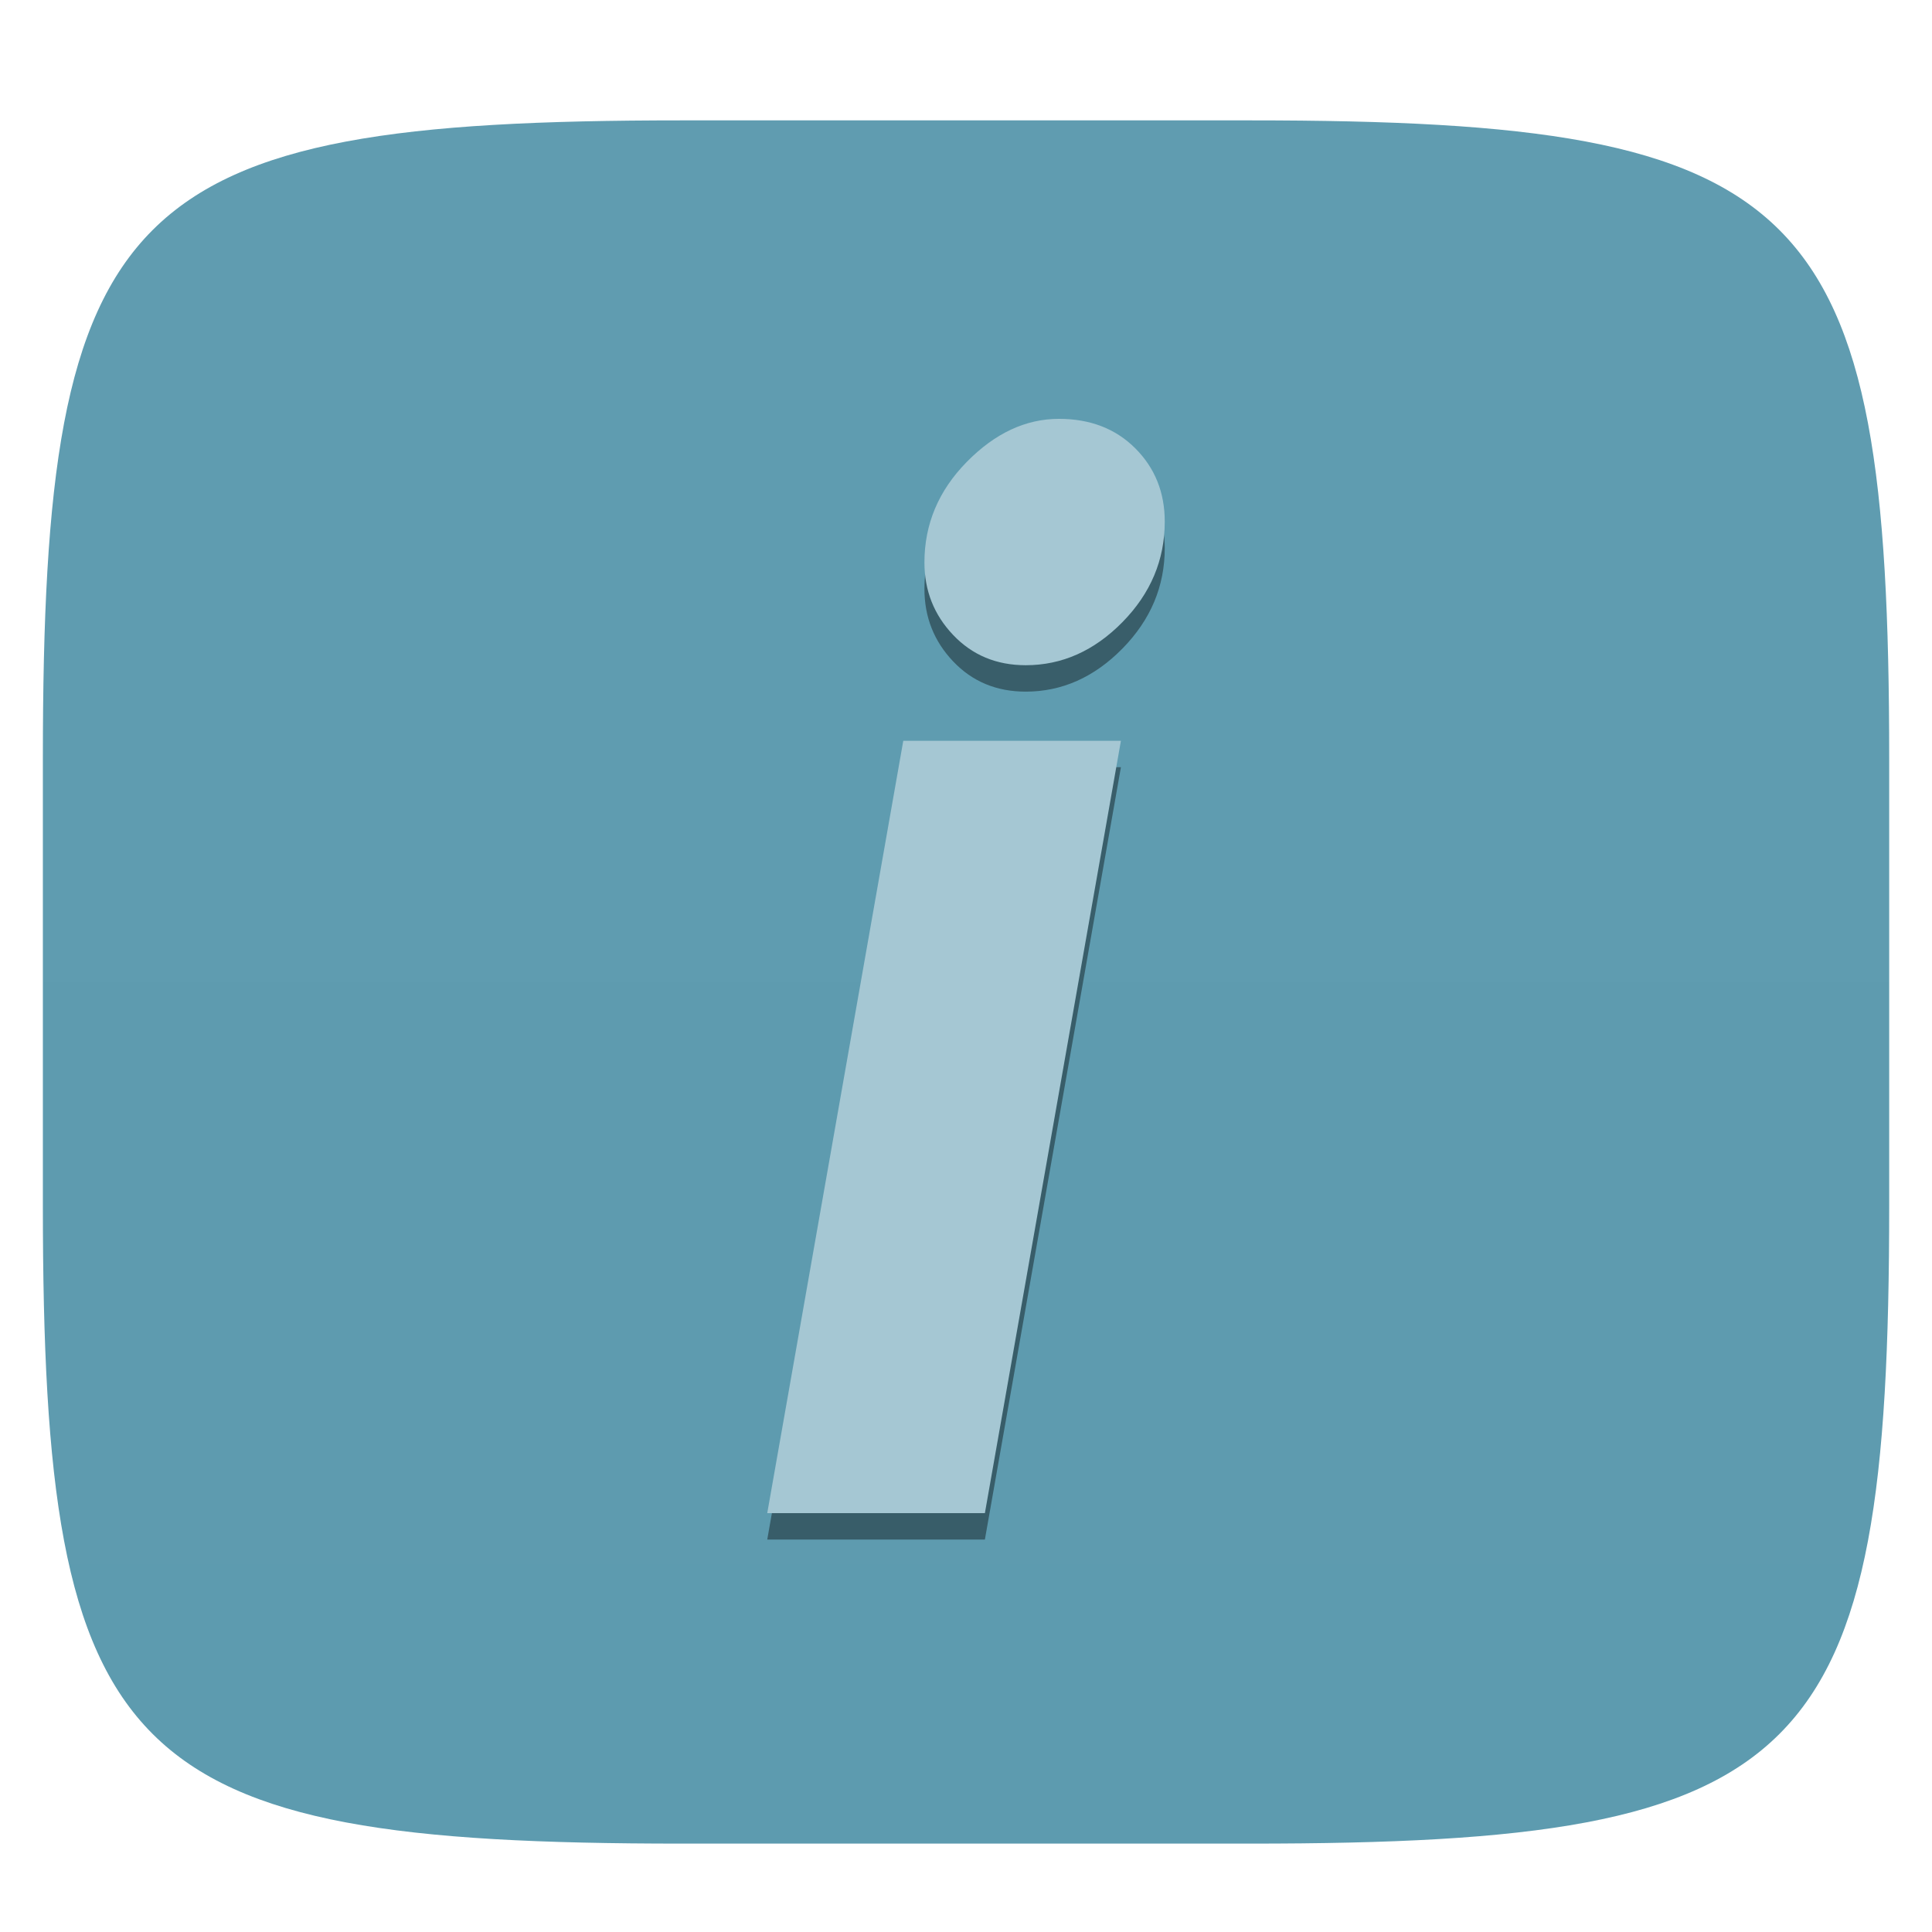 <svg xmlns="http://www.w3.org/2000/svg" style="isolation:isolate" width="256" height="256" viewBox="0 0 256 256">
 <defs>
  <filter id="D1sg7qUz3GyHr3i6Bi2uLq1KFwmN5TFJ" width="400%" height="400%" x="-200%" y="-200%" color-interpolation-filters="sRGB" filterUnits="objectBoundingBox">
   <feGaussianBlur xmlns="http://www.w3.org/2000/svg" in="SourceGraphic" stdDeviation="4.294"/>
   <feOffset xmlns="http://www.w3.org/2000/svg" dx="0" dy="4" result="pf_100_offsetBlur"/>
   <feFlood xmlns="http://www.w3.org/2000/svg" flood-opacity=".4"/>
   <feComposite xmlns="http://www.w3.org/2000/svg" in2="pf_100_offsetBlur" operator="in" result="pf_100_dropShadow"/>
   <feBlend xmlns="http://www.w3.org/2000/svg" in="SourceGraphic" in2="pf_100_dropShadow" mode="normal"/>
  </filter>
 </defs>
 <g filter="url(#D1sg7qUz3GyHr3i6Bi2uLq1KFwmN5TFJ)">
  <linearGradient id="_lgradient_10" x1="0" x2="0" y1="0" y2="1" gradientTransform="matrix(244.648,0,0,228.338,5.68,11.95)" gradientUnits="userSpaceOnUse">
   <stop offset="0%" style="stop-color:#609cb0"/>
   <stop offset="100%" style="stop-color:#5d9baf"/>
  </linearGradient>
  <path fill="url(#_lgradient_10)" d="M 165.689 11.95 C 239.745 11.95 250.328 22.507 250.328 96.494 L 250.328 155.745 C 250.328 229.731 239.745 240.288 165.689 240.288 L 90.319 240.288 C 16.264 240.288 5.68 229.731 5.68 155.745 L 5.68 96.494 C 5.68 22.507 16.264 11.95 90.319 11.95 L 165.689 11.95 Z"/>
 </g>
 <defs>
  <filter id="Dhj2gxxb7SbTXwzm1bJlTFKfCmBTvZMB" width="400%" height="400%" x="-200%" y="-200%" color-interpolation-filters="sRGB" filterUnits="objectBoundingBox">
   <feGaussianBlur xmlns="http://www.w3.org/2000/svg" stdDeviation="4.294"/>
  </filter>
 </defs>
 <g opacity=".4" filter="url(#Dhj2gxxb7SbTXwzm1bJlTFKfCmBTvZMB)">
  <path fill-rule="evenodd" d="M 135.911 91.645 L 135.911 91.645 L 135.911 91.645 Q 130.103 91.645 126.298 87.64 L 126.298 87.64 L 126.298 87.64 Q 122.492 83.634 122.492 78.026 L 122.492 78.026 L 122.492 78.026 Q 122.492 70.416 128.1 64.708 L 128.1 64.708 L 128.1 64.708 Q 133.708 59 140.317 59 L 140.317 59 L 140.317 59 Q 146.526 59 150.431 62.905 L 150.431 62.905 L 150.431 62.905 Q 154.336 66.811 154.336 72.619 L 154.336 72.619 L 154.336 72.619 Q 154.336 80.229 148.729 85.937 L 148.729 85.937 L 148.729 85.937 Q 143.121 91.645 135.911 91.645 Z M 130.503 204 L 101.664 204 L 119.689 101.659 L 148.528 101.659 L 130.503 204 Z"/>
 </g>
 <path fill="#a5c7d3" fill-rule="evenodd" d="M 135.911 88.145 L 135.911 88.145 L 135.911 88.145 Q 130.103 88.145 126.298 84.14 L 126.298 84.14 L 126.298 84.14 Q 122.492 80.134 122.492 74.526 L 122.492 74.526 L 122.492 74.526 Q 122.492 66.916 128.1 61.208 L 128.1 61.208 L 128.1 61.208 Q 133.708 55.5 140.317 55.5 L 140.317 55.5 L 140.317 55.5 Q 146.526 55.5 150.431 59.405 L 150.431 59.405 L 150.431 59.405 Q 154.336 63.311 154.336 69.119 L 154.336 69.119 L 154.336 69.119 Q 154.336 76.729 148.729 82.437 L 148.729 82.437 L 148.729 82.437 Q 143.121 88.145 135.911 88.145 Z M 130.503 200.5 L 101.664 200.5 L 119.689 98.159 L 148.528 98.159 L 130.503 200.5 Z"/>
</svg>

